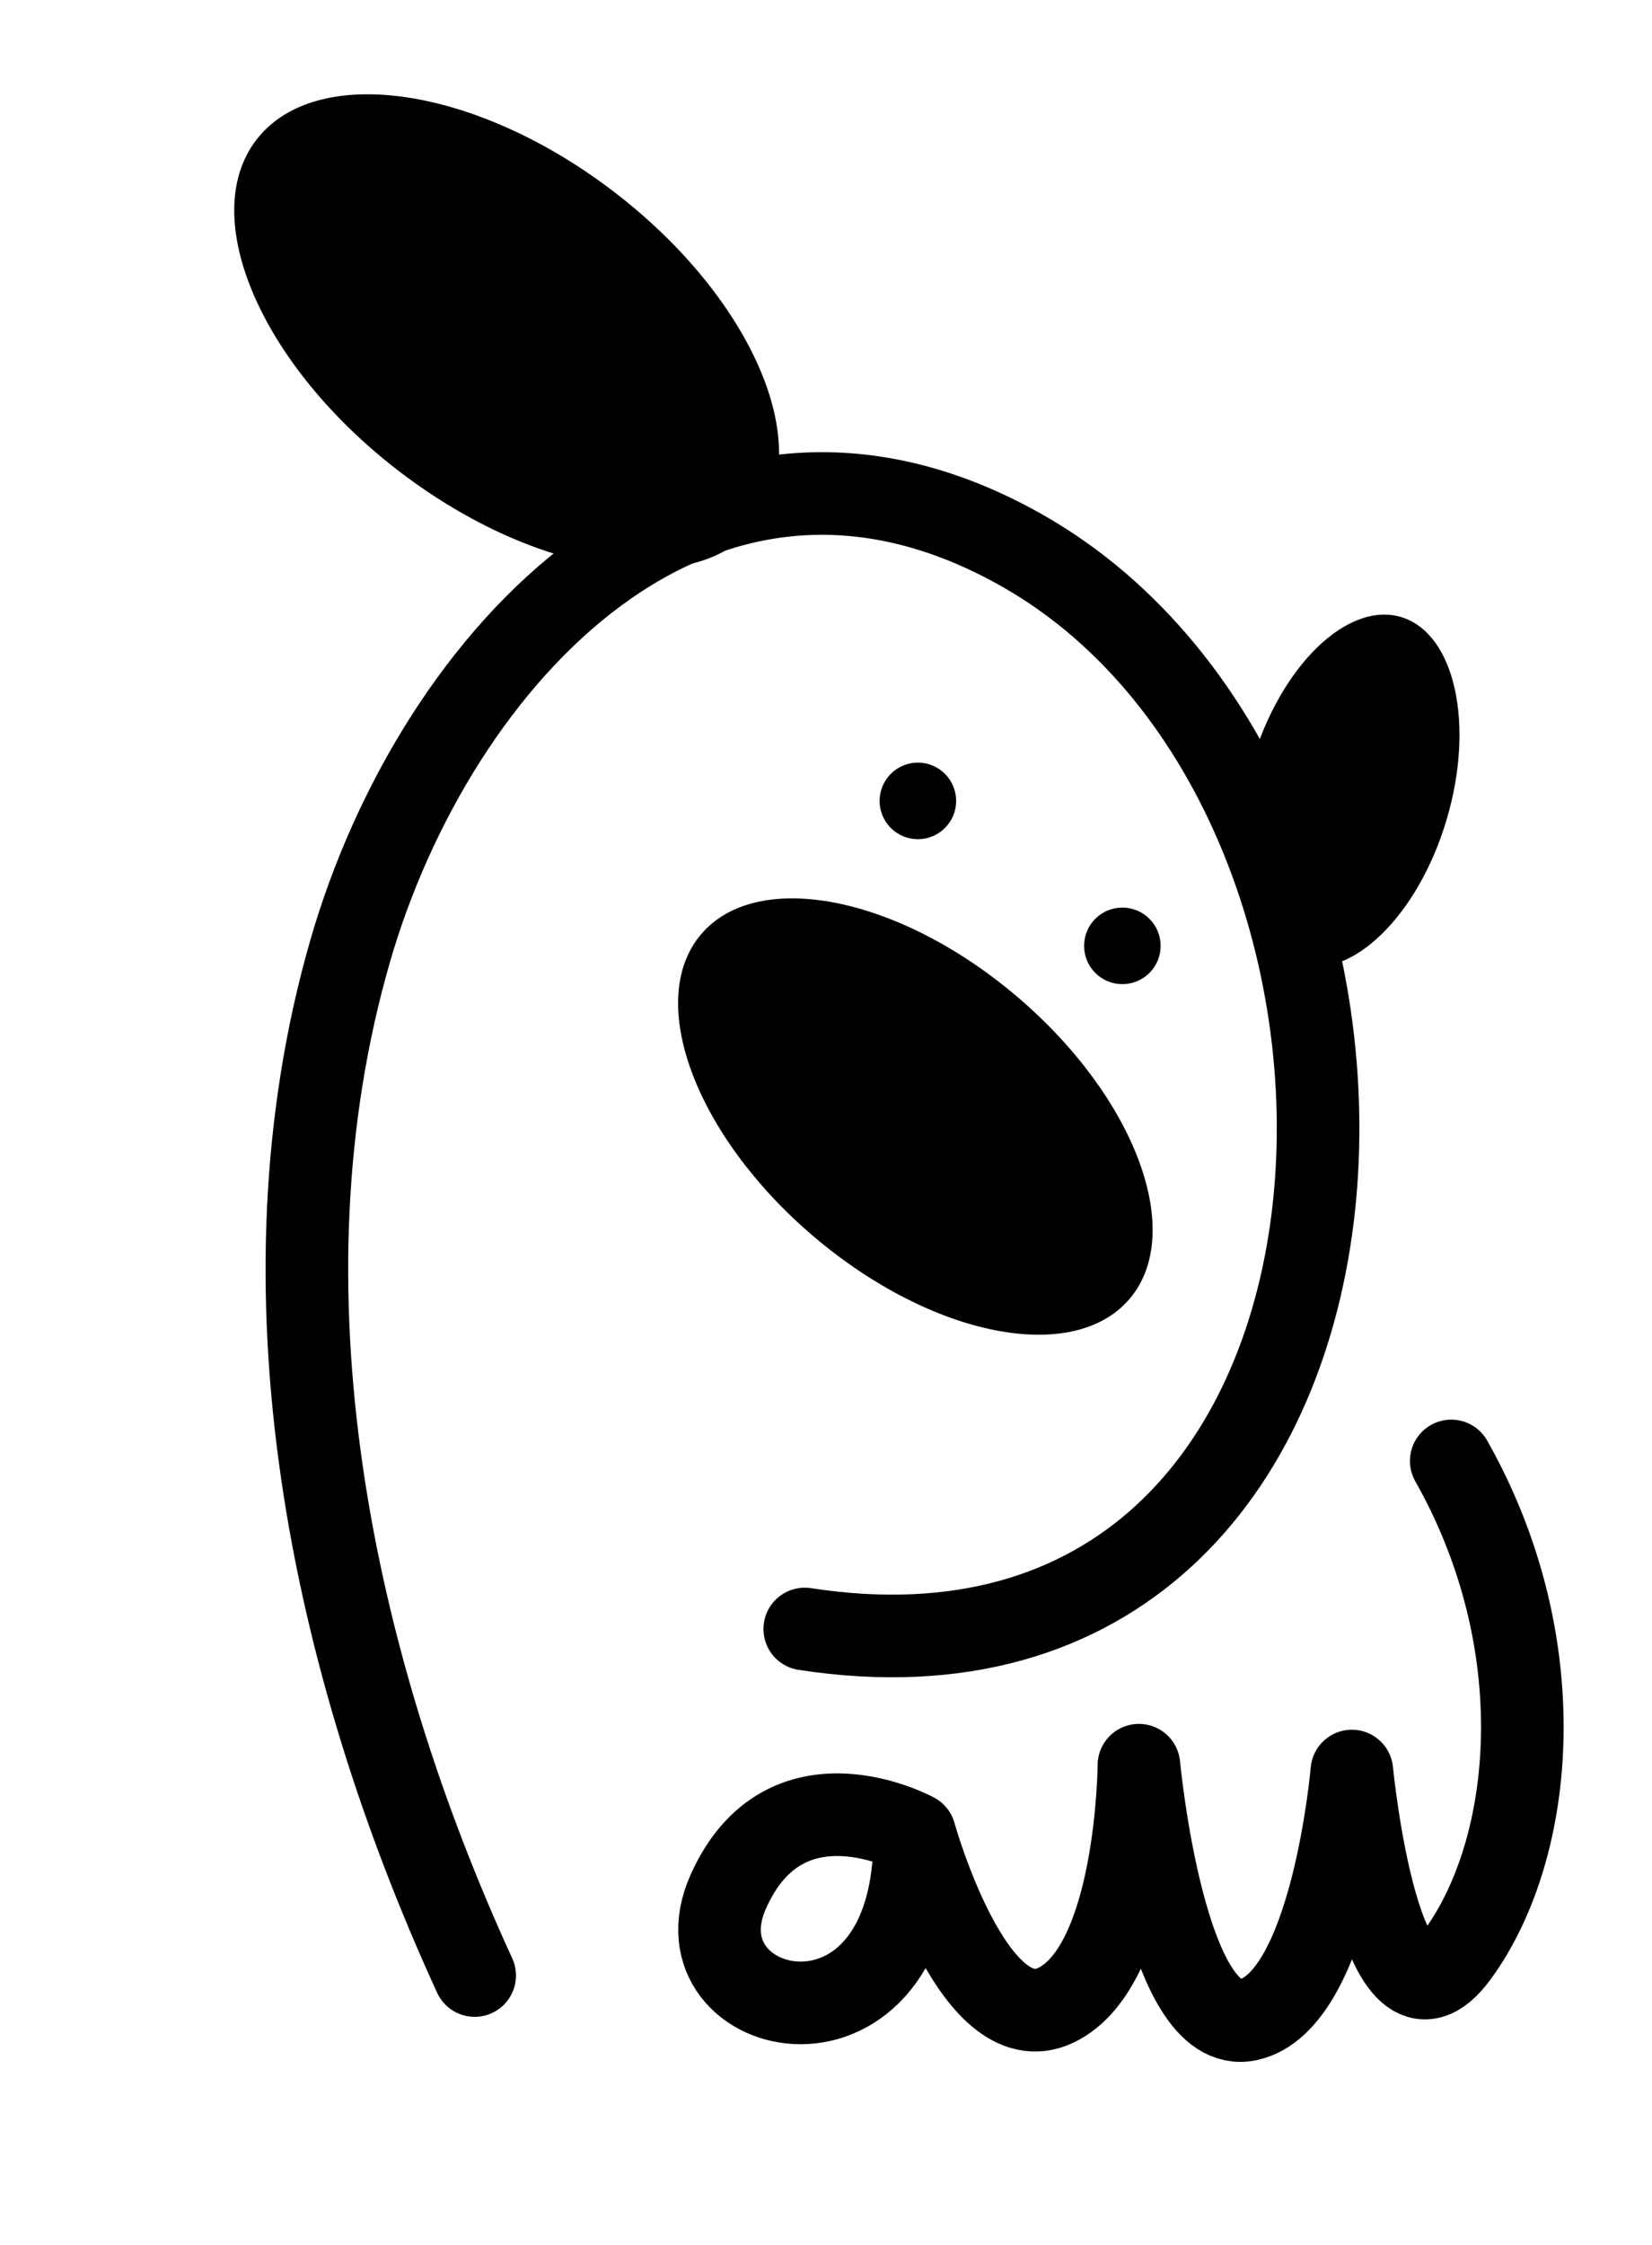 <svg width="120" height="163" viewBox="0 0 120 163" fill="none" xmlns="http://www.w3.org/2000/svg">
<path d="M34.48 143.442C24.044 120.707 18.35 93.588 25.438 69.046C31.589 47.742 50.817 26.723 74.217 39.955C106.279 58.087 103.728 125.256 58.457 118.281" stroke="black" stroke-width="6" stroke-linecap="round" stroke-linejoin="round"/>
<path d="M66.443 133.169C66.443 133.169 57.022 128.039 52.886 137.388C48.751 146.736 66.596 150.892 66.443 133.169ZM66.443 133.169C66.443 133.169 70.675 148.411 76.66 145.618C82.645 142.826 82.73 128.171 82.73 128.171C82.73 128.171 84.585 147.969 90.672 146.649C96.758 145.329 98.198 128.595 98.198 128.595C98.198 128.595 100.244 149.675 105.887 141.908C111.53 134.142 112.903 119.308 105.417 106.079" stroke="black" stroke-width="6" stroke-linecap="round" stroke-linejoin="round"/>
<path d="M82.052 94.31C86.138 89.506 82.485 79.685 73.891 72.374C65.297 65.062 55.017 63.03 50.93 67.834C46.843 72.637 50.497 82.459 59.091 89.77C67.685 97.081 77.965 99.114 82.052 94.31Z" fill="black"/>
<path d="M94.258 70.05C98.159 71.21 103.003 66.5 105.077 59.528C107.152 52.557 105.67 45.964 101.769 44.803C97.868 43.643 93.024 48.353 90.949 55.325C88.875 62.296 90.356 68.889 94.258 70.05Z" fill="black"/>
<path d="M54.992 37.991C59.286 32.376 54.624 21.595 44.578 13.912C34.532 6.228 22.907 4.552 18.612 10.167C14.317 15.782 18.98 26.563 29.026 34.246C39.072 41.929 50.697 43.606 54.992 37.991Z" fill="black"/>
<path d="M65.604 60.719C67.022 61.31 68.649 60.64 69.24 59.223C69.831 57.806 69.161 56.178 67.744 55.587C66.327 54.996 64.699 55.666 64.108 57.084C63.517 58.501 64.187 60.128 65.604 60.719Z" fill="black"/>
<path d="M80.458 71.245C81.875 71.835 83.503 71.165 84.094 69.748C84.684 68.331 84.014 66.703 82.597 66.113C81.18 65.522 79.552 66.192 78.962 67.609C78.371 69.026 79.041 70.654 80.458 71.245Z" fill="black"/>
</svg>
